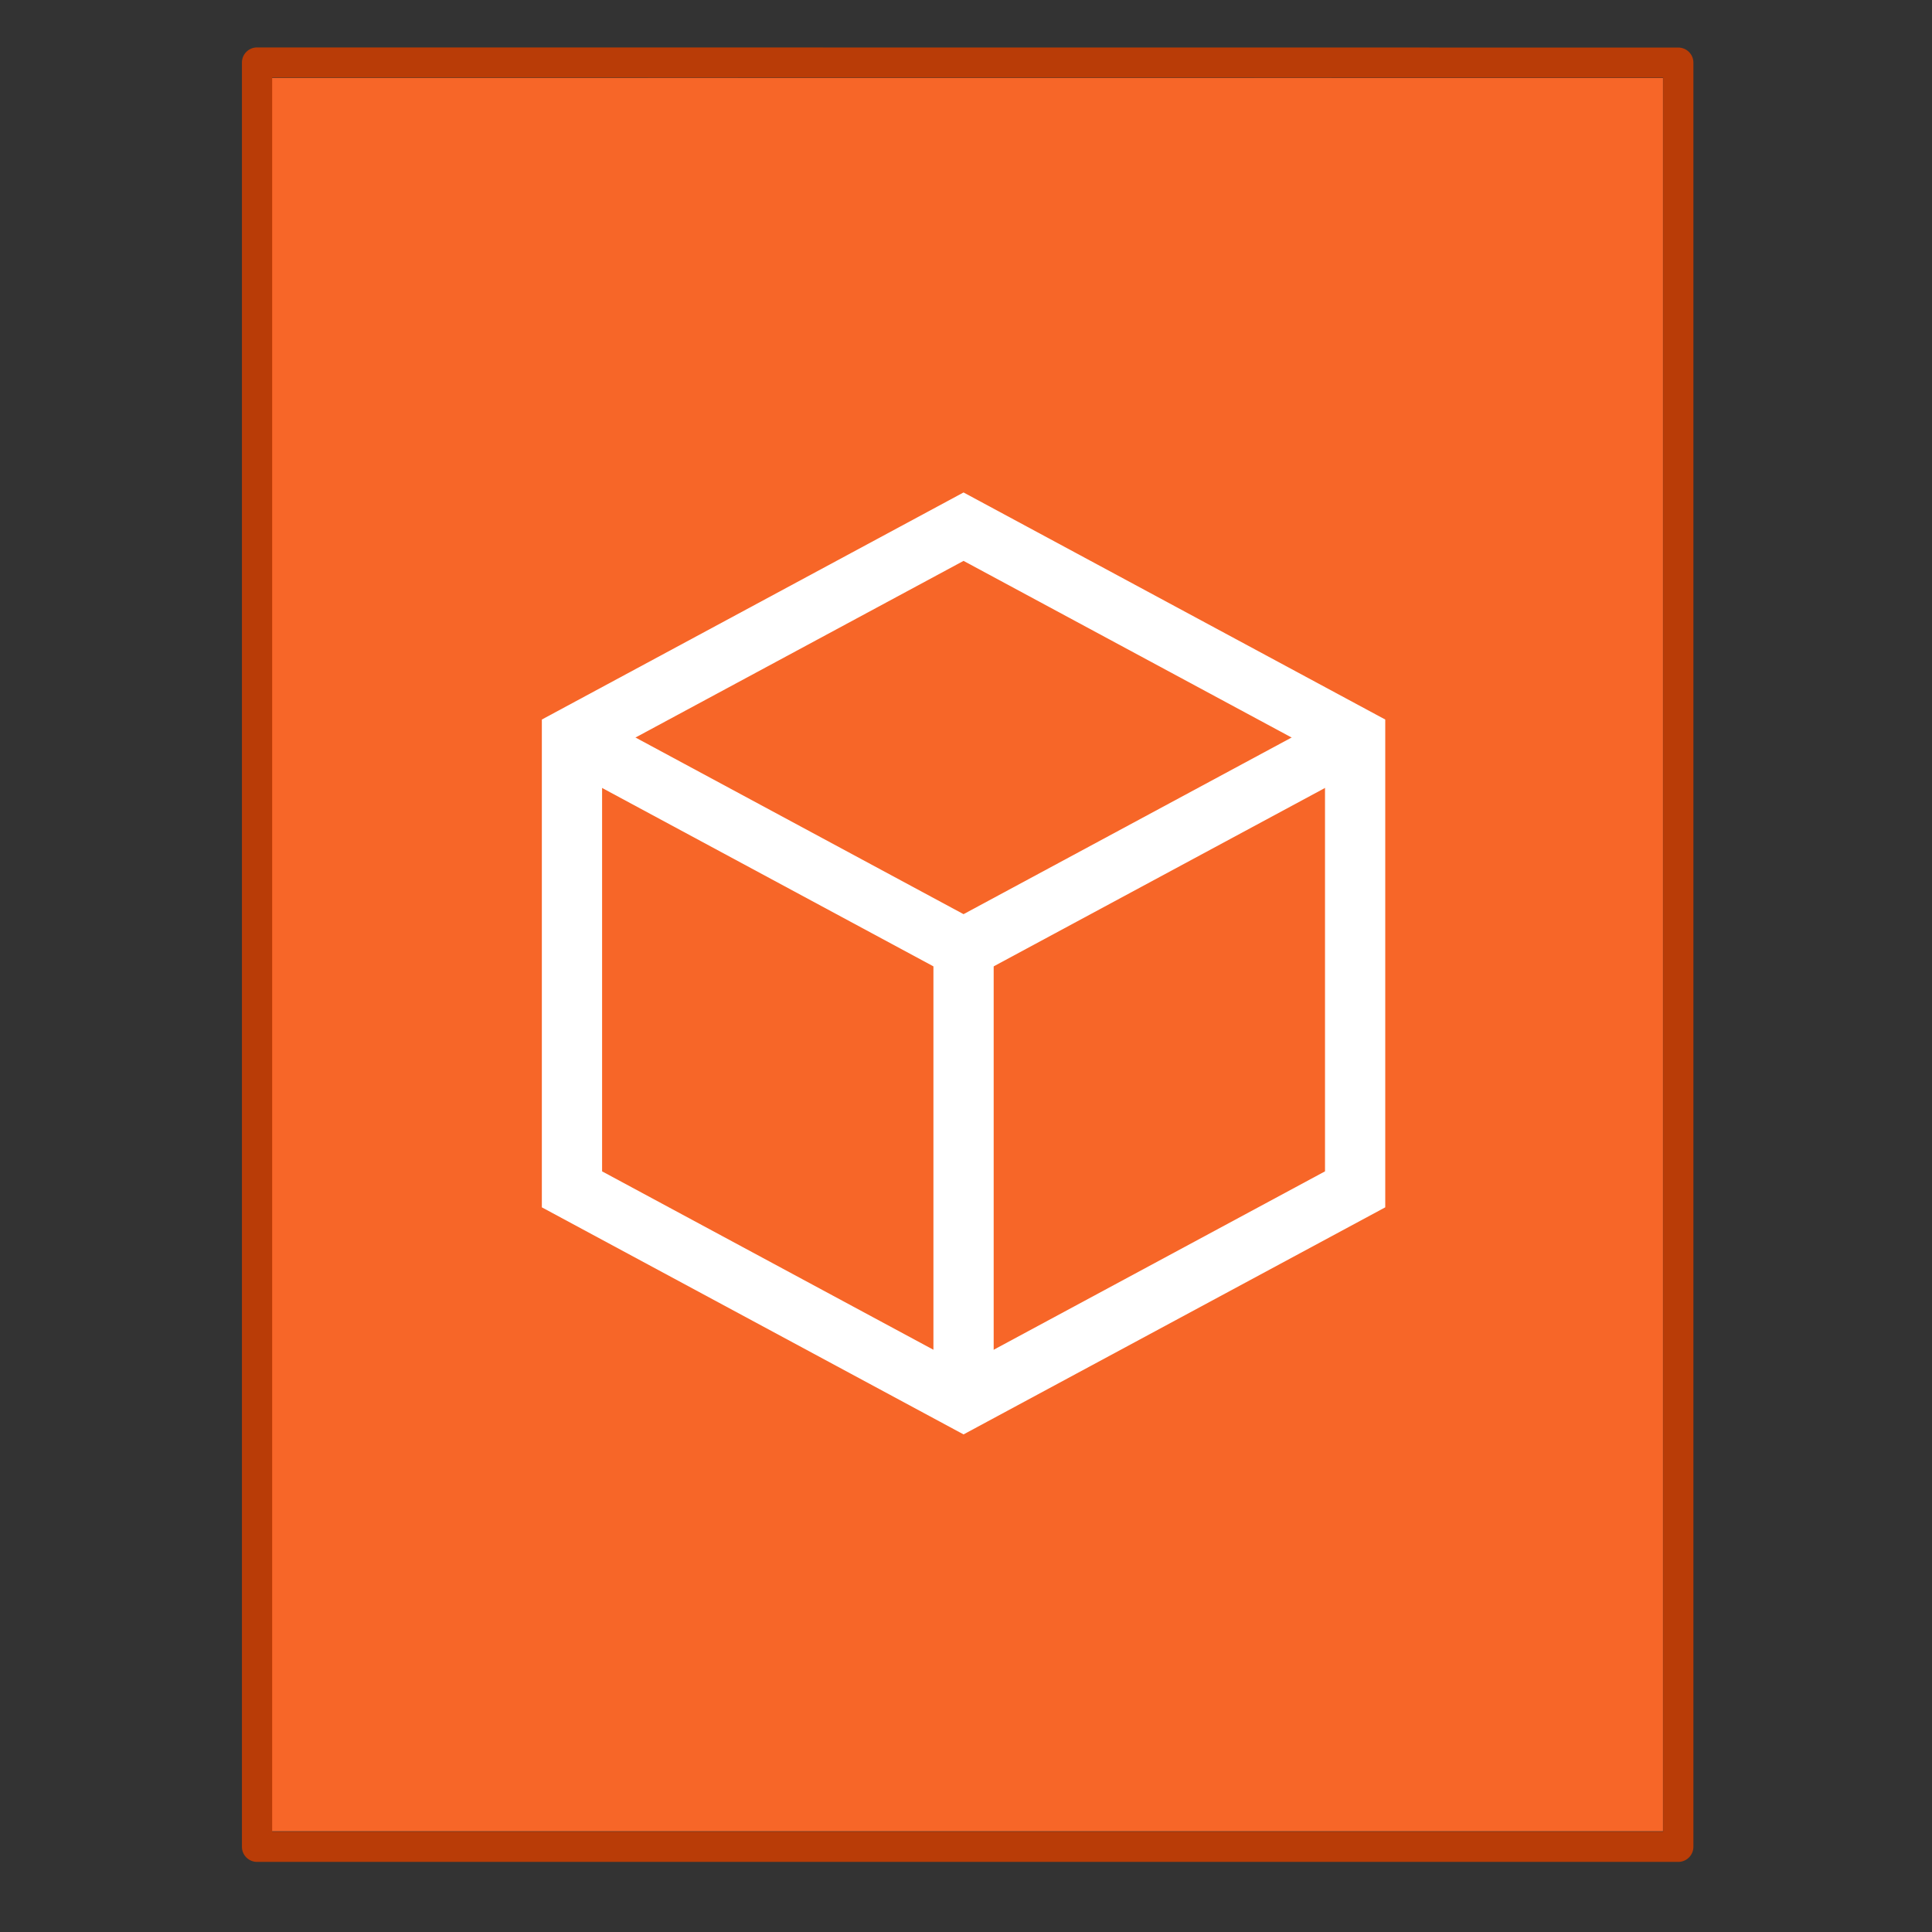 <svg width="64" height="64" version="1.1" viewBox="0 0 16.933 16.933" xmlns="http://www.w3.org/2000/svg">
 <rect x="0" y="0" width="16.933" height="16.933" fill="#333333" stroke="none"/>
 <g transform="matrix(.265 0 0 .265 0 -261.5)">
  <path d="m8.991 989.37 46.01 4e-3v57.985h-46.009v-57.989z" fill="#f76628"/>
  <path transform="matrix(1.343 0 0 1.341 -.228 988.19)" d="m6.5 0.5 35 3e-3v44.003h-35z" fill="none" stroke="#b93c07" stroke-linejoin="round" stroke-width=".745"/>
  <rect y="988.36" width="64" height="64" rx="0" ry="0" fill="none" opacity=".75"/>
 </g>
 <g transform="matrix(.066 0 0 .066 -1.587 -1.72)" enable-background="new" fill="none" stroke="#fff" stroke-width="8">
  <path d="m100 124 52-28 52 28v60l-52 28-52-28z"/>
  <path d="m204 124-52 28-52-28"/>
  <path d="m152 148v64"/>
 </g>
</svg>
